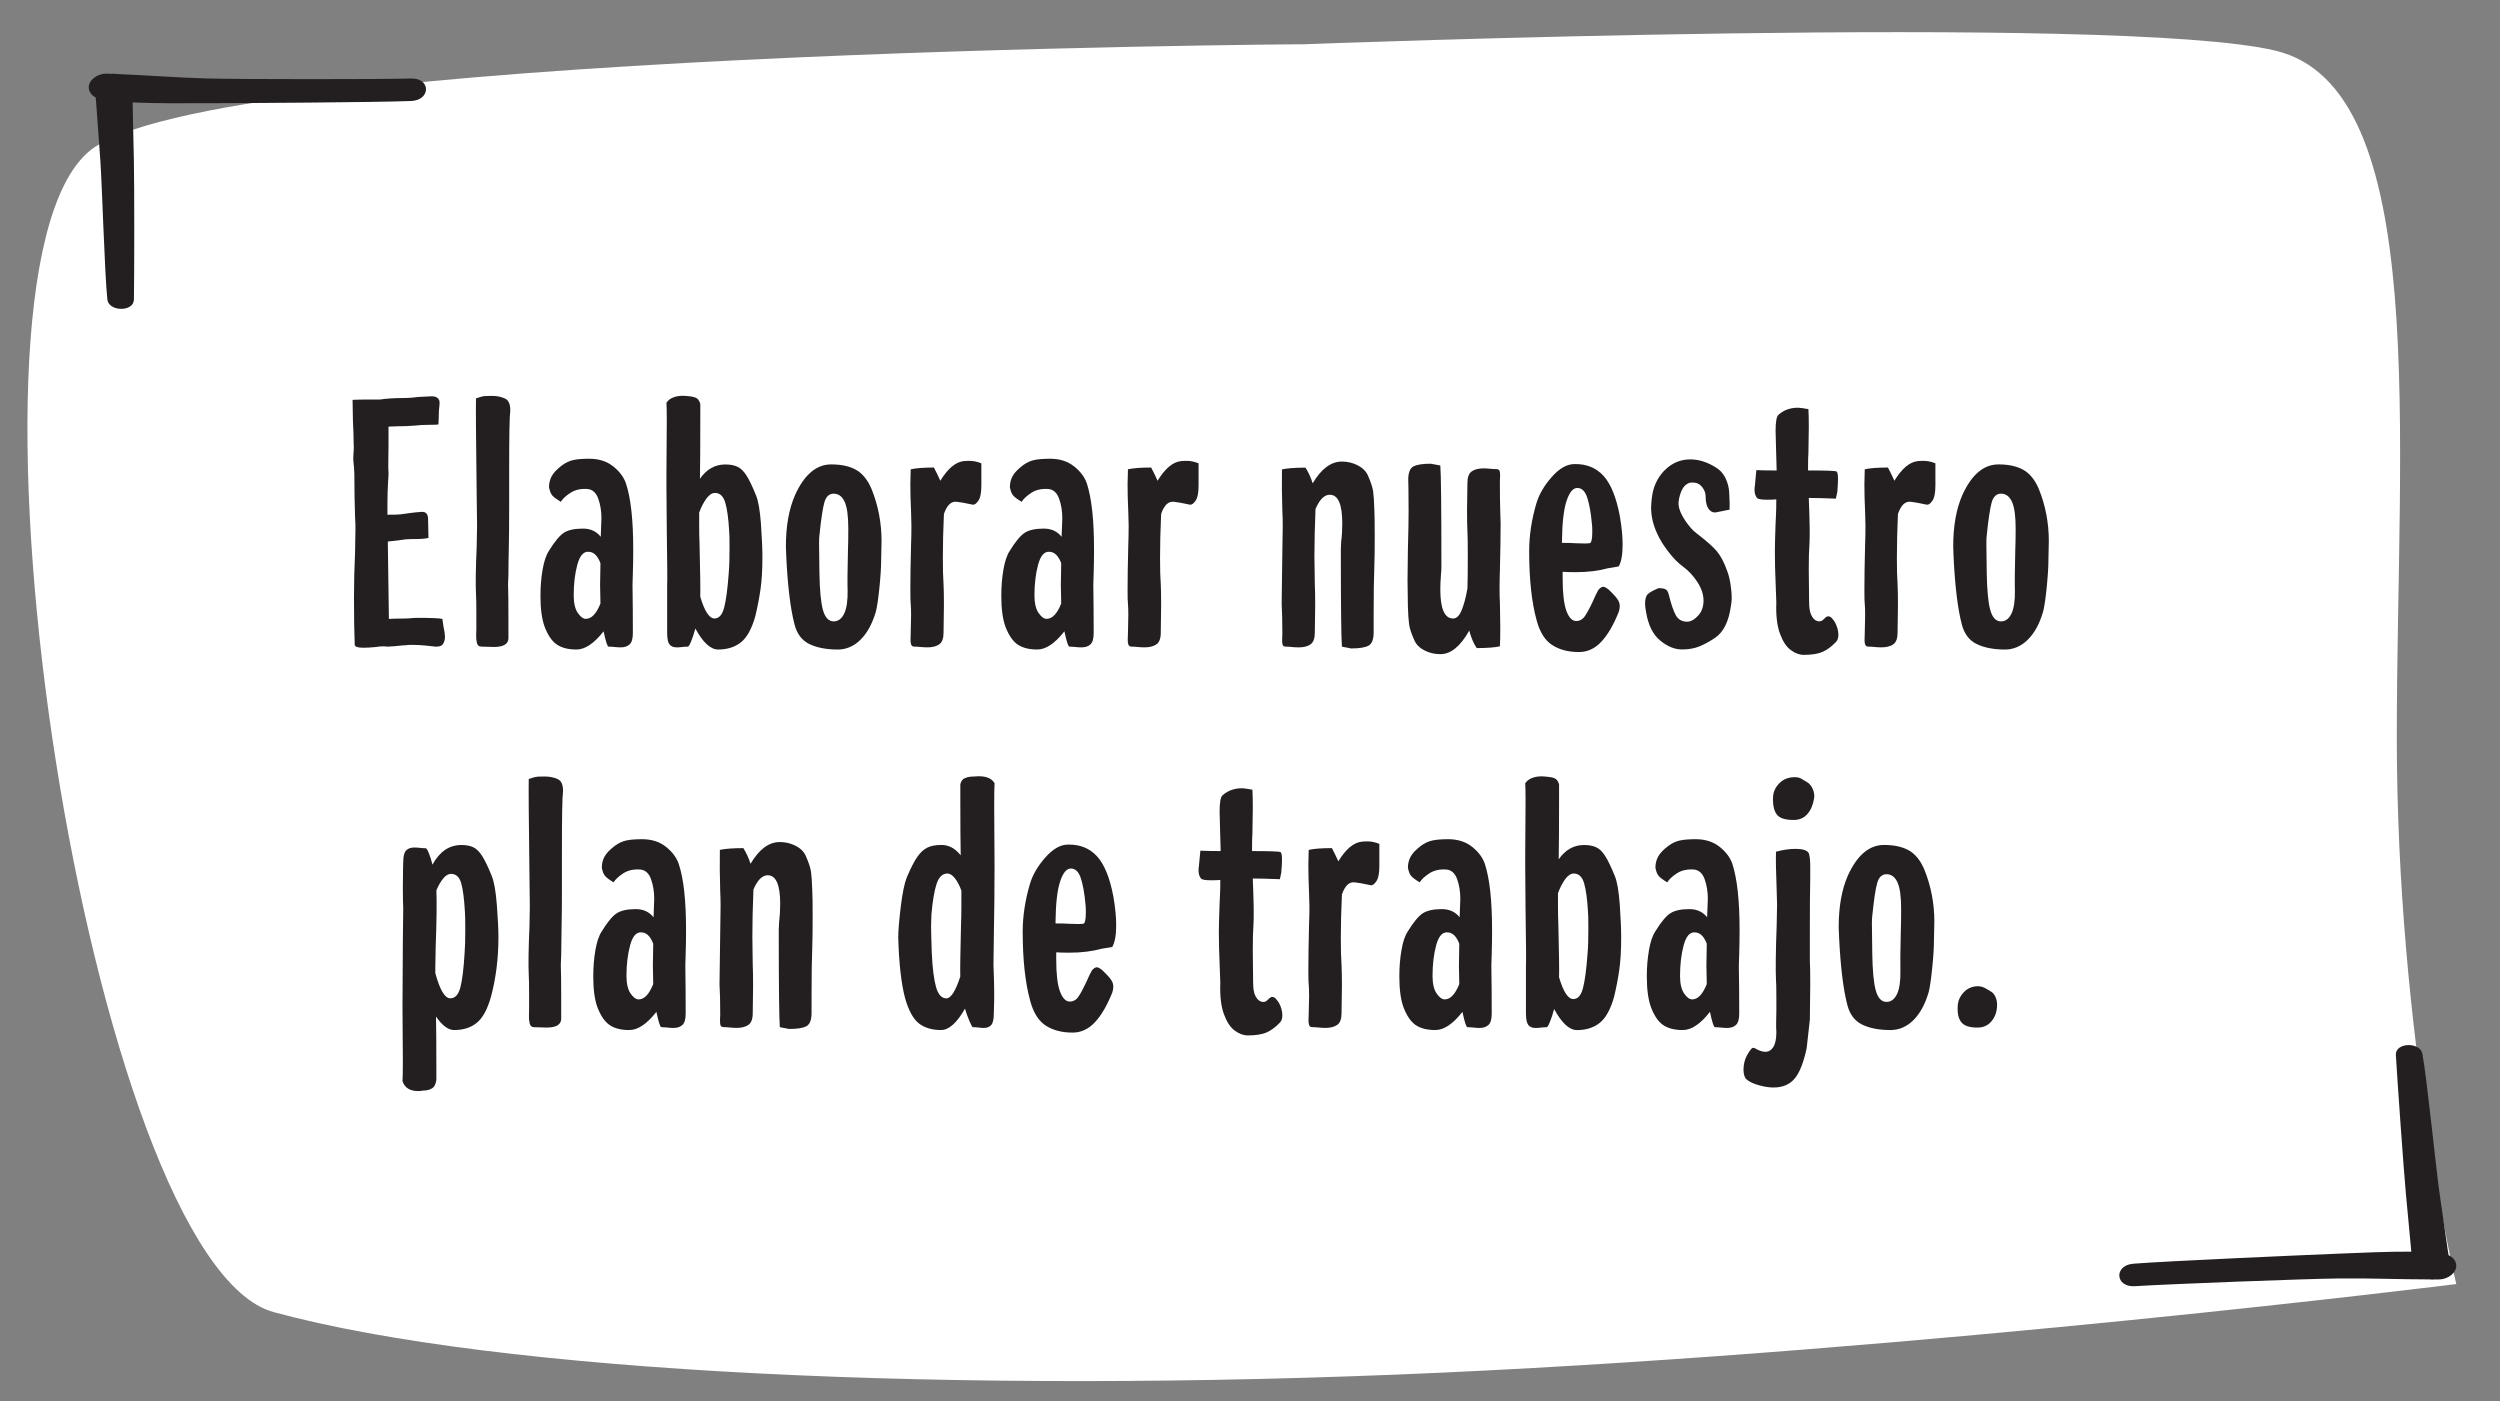 <?xml version="1.0" encoding="utf-8"?>
<!-- Generator: Adobe Illustrator 14.0.0, SVG Export Plug-In . SVG Version: 6.00 Build 43363)  -->
<!DOCTYPE svg PUBLIC "-//W3C//DTD SVG 1.1//EN" "http://www.w3.org/Graphics/SVG/1.1/DTD/svg11.dtd">
<svg version="1.1" id="Layer_1" xmlns="http://www.w3.org/2000/svg" xmlns:xlink="http://www.w3.org/1999/xlink" x="0px" y="0px"
	 width="134.583px" height="75.433px" viewBox="-14.527 -8.475 134.583 75.433"
	 enable-background="new -14.527 -8.475 134.583 75.433" xml:space="preserve">
<rect x="-14.527" y="-8.475" width="134.583" height="75.433" fill="#808080" stroke="none"/>
<path fill="#FFFFFF" d="M55.722-6.094c0,0,43.84-1.671,52.247,0.346c8.409,2.015,6.531,20.808,6.531,36.933
	s3.202,29.464,3.202,29.464s-28.491,3.58-54.653,4.772c-26.167,1.193-50.868,0-62.841-3.26C-9.669,59.473-17.86,6.651-9.75-0.312
	C-3.422-5.748,55.722-6.094,55.722-6.094"/>
<g>
	<path fill="#231F20" d="M9.427,25.799c0,0.167-0.039,0.301-0.115,0.404c-0.051,0.089-0.18,0.134-0.383,0.134
		c-0.09-0.012-0.267-0.031-0.529-0.058c-0.263-0.025-0.502-0.039-0.721-0.039c-0.167,0-0.288,0.007-0.364,0.02
		c-0.078,0-0.263,0.016-0.558,0.049c-0.294,0.031-0.493,0.034-0.595,0.009c-0.166,0-0.32,0.012-0.461,0.039
		c-0.255,0.025-0.474,0.038-0.653,0.038c-0.32,0-0.48-0.058-0.48-0.172c-0.026-0.665-0.039-1.51-0.039-2.534
		c0-0.793,0.02-1.6,0.058-2.42l0.021-1.286c0-0.217-0.007-0.422-0.021-0.614c-0.025-0.769-0.038-1.536-0.038-2.305l-0.02-0.402
		c-0.026-0.205-0.038-0.353-0.038-0.441c0-0.102,0.006-0.235,0.02-0.395c0.013-0.16,0.013-0.296,0-0.414
		c0-0.333-0.014-0.742-0.039-1.229l-0.019-1.133c0.255-0.012,0.563-0.019,0.921-0.019h0.576c0.14-0.026,0.323-0.045,0.547-0.058
		c0.225-0.014,0.425-0.02,0.605-0.02c0.205,0,0.381-0.006,0.528-0.019c0.145-0.013,0.265-0.026,0.354-0.039l0.73-0.037
		c0.204,0,0.339,0.07,0.401,0.21c0.014,0.027,0.021,0.077,0.021,0.154c0,0.077-0.007,0.166-0.021,0.269
		c-0.013,0.103-0.019,0.231-0.019,0.385l-0.02,0.499c-0.077,0.013-0.242,0.019-0.5,0.019c-0.293,0-0.537,0.014-0.729,0.039
		c-0.306,0.026-0.62,0.039-0.94,0.039l-0.519,0.019v1.057c0,0.23-0.003,0.48-0.01,0.749s-0.002,0.499,0.01,0.691
		c0,0.154-0.006,0.281-0.019,0.384c-0.027,0.41-0.039,0.838-0.039,1.286v0.576c0.346,0,0.576-0.006,0.691-0.019l0.576-0.078
		c0.064-0.013,0.138-0.022,0.22-0.027c0.083-0.006,0.195-0.018,0.336-0.029h0.059c0.204,0,0.306,0.135,0.306,0.404l0.02,0.998
		c-0.154,0.039-0.364,0.059-0.634,0.059c-0.255,0-0.46,0.006-0.614,0.019l-0.402,0.058l-0.538,0.058l0.058,4.166
		c0.191-0.012,0.429-0.019,0.711-0.019c0.179,0,0.336-0.006,0.47-0.02c0.134-0.013,0.259-0.019,0.375-0.019
		c0.716,0,1.158,0.019,1.324,0.058l0.058,0.404C9.4,25.499,9.427,25.684,9.427,25.799z"/>
	<path fill="#231F20" d="M11.143,26.125c-0.03-0.14-0.044-0.287-0.036-0.441c0.006-0.154,0.009-0.256,0.009-0.308v-0.864
		c0-0.486-0.006-0.825-0.019-1.018c-0.027-0.511-0.014-1.37,0.038-2.572l0.02-1.095l-0.02-1.574
		c-0.038-3.098-0.051-4.857-0.038-5.28c0.05-0.014,0.121-0.035,0.21-0.069c0.09-0.031,0.184-0.051,0.28-0.058
		s0.213-0.009,0.354-0.009c0.283,0,0.521,0.049,0.721,0.144c0.199,0.096,0.292,0.324,0.279,0.682
		c-0.039,0.243-0.058,1.292-0.058,3.149v2.092c0,0.833-0.007,1.544-0.02,2.131c-0.014,0.589-0.02,1.063-0.02,1.421l-0.02,0.518
		c0.014,0.384,0.02,0.992,0.02,1.824v1.076c0,0.32-0.262,0.48-0.786,0.48l-0.672-0.02C11.257,26.337,11.177,26.267,11.143,26.125z"
		/>
	<path fill="#231F20" d="M19.561,21.095c0,0.474-0.006,0.896-0.019,1.268s-0.019,0.589-0.019,0.652
		c0.012,0.755,0.019,1.619,0.019,2.593c0,0.293-0.058,0.496-0.172,0.604c-0.116,0.109-0.278,0.163-0.48,0.163
		c-0.103,0-0.211-0.006-0.326-0.019c-0.118-0.014-0.227-0.02-0.329-0.02c-0.063,0-0.151-0.275-0.269-0.825
		c-0.51,0.652-0.996,0.979-1.459,0.979c-0.435,0-0.784-0.086-1.046-0.26c-0.263-0.172-0.484-0.489-0.663-0.951
		c-0.154-0.409-0.23-0.966-0.23-1.67c0-0.499,0.036-0.973,0.115-1.421c0.077-0.448,0.19-0.786,0.345-1.018
		c0.308-0.499,0.576-0.821,0.806-0.969c0.232-0.147,0.57-0.22,1.019-0.22c0.409,0,0.729,0.147,0.96,0.441l0.037-0.998
		c0-0.385-0.057-0.736-0.172-1.056c-0.115-0.32-0.308-0.493-0.576-0.519c-0.359-0.025-0.663,0.041-0.911,0.201
		c-0.25,0.16-0.426,0.324-0.529,0.49c-0.23-0.141-0.384-0.256-0.459-0.345c-0.079-0.09-0.135-0.238-0.175-0.442
		c0-0.218,0.049-0.415,0.145-0.595c0.095-0.179,0.277-0.371,0.546-0.576c0.205-0.154,0.416-0.251,0.634-0.296
		c0.217-0.045,0.5-0.066,0.845-0.066c0.511,0,0.941,0.137,1.286,0.412c0.348,0.275,0.576,0.586,0.691,0.932
		C19.435,18.357,19.561,19.534,19.561,21.095z M17.797,24.014l-0.019-0.999l0.019-1.171c-0.154-0.41-0.372-0.615-0.653-0.615
		c-0.269-0.013-0.467,0.225-0.595,0.711c-0.13,0.486-0.192,1.03-0.192,1.631c0,0.423,0.075,0.74,0.221,0.952
		c0.146,0.211,0.292,0.317,0.431,0.317C17.317,24.839,17.579,24.564,17.797,24.014z"/>
	<path fill="#231F20" d="M26.438,19.732c0.05,0.73,0.078,1.319,0.078,1.768c0,0.704-0.035,1.295-0.106,1.775
		s-0.163,0.958-0.279,1.431c-0.191,0.678-0.451,1.145-0.776,1.401c-0.327,0.256-0.734,0.384-1.22,0.384
		c-0.41,0-0.819-0.377-1.229-1.132c-0.076,0.281-0.153,0.516-0.23,0.701c-0.077,0.186-0.135,0.277-0.173,0.277
		c-0.115,0-0.222,0.006-0.318,0.02c-0.095,0.013-0.188,0.019-0.277,0.019c-0.18,0-0.311-0.054-0.394-0.162
		c-0.084-0.107-0.126-0.318-0.126-0.624v-1.458v-1.153c0.014-0.115,0.007-1.087-0.02-2.917l-0.019-2.362v-0.71l0.019-2.804
		c0-0.499-0.006-0.825-0.019-0.979c0.088-0.141,0.23-0.244,0.422-0.307c0.191-0.064,0.409-0.083,0.652-0.058
		c0.205,0.012,0.369,0.042,0.49,0.086c0.121,0.045,0.208,0.158,0.259,0.336v0.826c0,1.395-0.006,2.464-0.019,3.207
		c0.358-0.513,0.813-0.769,1.363-0.769c0.269,0,0.489,0.042,0.663,0.126c0.173,0.083,0.333,0.24,0.48,0.469
		c0.146,0.231,0.317,0.583,0.507,1.056C26.297,18.484,26.385,19.003,26.438,19.732z M24.746,20.999c0-0.474-0.006-0.768-0.02-0.882
		c-0.037-0.679-0.108-1.191-0.21-1.537c-0.104-0.346-0.289-0.519-0.557-0.519c-0.154,0-0.304,0.1-0.453,0.297
		c-0.147,0.198-0.279,0.451-0.394,0.758v0.71c0,0.358,0.006,0.691,0.02,0.999c0.038,1.574,0.05,2.515,0.038,2.823
		c0.231,0.78,0.486,1.171,0.769,1.171c0.242,0,0.415-0.195,0.517-0.586c0.103-0.392,0.188-1.02,0.25-1.893
		C24.735,22.023,24.746,21.575,24.746,20.999z"/>
	<path fill="#231F20" d="M29.038,26.194c-0.402-0.199-0.669-0.555-0.796-1.066c-0.217-0.833-0.365-2.042-0.441-3.629l-0.021-0.558
		c0-1.101,0.166-2.029,0.501-2.784c0.499-1.089,1.145-1.632,1.939-1.632c0.55,0,0.999,0.1,1.344,0.297
		c0.348,0.199,0.621,0.541,0.828,1.027c0.356,0.884,0.538,1.818,0.538,2.804l-0.021,0.998c0,0.385-0.03,0.89-0.094,1.518
		c-0.066,0.627-0.13,1.056-0.192,1.286c-0.192,0.653-0.468,1.156-0.825,1.508c-0.359,0.353-0.77,0.529-1.23,0.529
		C29.95,26.49,29.44,26.39,29.038,26.194z M31.121,21.172c0.013-0.333,0.019-0.729,0.019-1.19c0-0.679-0.066-1.163-0.2-1.45
		c-0.135-0.289-0.331-0.431-0.585-0.431c-0.244,0-0.41,0.154-0.501,0.46c-0.089,0.308-0.179,0.903-0.269,1.787
		c-0.012,0.076-0.019,0.224-0.019,0.441l0.019,1.555c0.013,0.947,0.079,1.624,0.192,2.026c0.114,0.404,0.307,0.606,0.577,0.606
		c0.241,0,0.431-0.141,0.565-0.422s0.195-0.704,0.184-1.268C31.088,22.989,31.094,22.285,31.121,21.172z"/>
	<path fill="#231F20" d="M37.669,16.334c0.205,0,0.416,0.045,0.634,0.134v1.191c0,0.396-0.055,0.671-0.164,0.825
		s-0.208,0.224-0.297,0.211c-0.41-0.09-0.691-0.141-0.845-0.154c-0.306-0.051-0.543,0.166-0.71,0.652
		c-0.039,0.857-0.057,1.645-0.057,2.363c0,0.614,0.012,1.087,0.037,1.42c0.014,0.256,0.02,0.64,0.02,1.152l-0.02,1.459
		c0,0.307-0.077,0.516-0.231,0.624c-0.154,0.109-0.365,0.163-0.634,0.163c-0.127,0-0.251-0.006-0.374-0.019
		c-0.123-0.014-0.233-0.02-0.336-0.02c-0.09,0-0.147-0.042-0.173-0.125c-0.027-0.084-0.035-0.187-0.028-0.308
		c0.006-0.122,0.008-0.209,0.008-0.26l0.021-0.998c0-0.282-0.006-0.487-0.021-0.615c-0.012-0.103-0.019-0.359-0.019-0.768
		c0-0.627,0.013-1.44,0.039-2.438c0.013-0.308,0.019-0.64,0.019-0.999l-0.019-0.73c-0.027-0.563-0.039-1.069-0.039-1.516
		l0.019-0.788c0.27-0.064,0.685-0.096,1.25-0.096c0.139,0.27,0.256,0.506,0.345,0.711c0.399-0.652,0.815-1.005,1.25-1.056
		C37.419,16.341,37.528,16.334,37.669,16.334z"/>
	<path fill="#231F20" d="M44.368,21.095c0,0.474-0.006,0.896-0.019,1.268c-0.012,0.371-0.019,0.589-0.019,0.652
		c0.012,0.755,0.019,1.619,0.019,2.593c0,0.293-0.057,0.496-0.172,0.604c-0.115,0.109-0.276,0.163-0.48,0.163
		c-0.103,0-0.211-0.006-0.326-0.019c-0.118-0.014-0.227-0.02-0.328-0.02c-0.065,0-0.152-0.275-0.27-0.825
		c-0.51,0.652-0.996,0.979-1.458,0.979c-0.435,0-0.784-0.086-1.045-0.26c-0.262-0.172-0.485-0.489-0.664-0.951
		c-0.154-0.409-0.23-0.966-0.23-1.67c0-0.499,0.036-0.973,0.115-1.421c0.076-0.448,0.19-0.786,0.345-1.018
		c0.308-0.499,0.576-0.821,0.808-0.969c0.231-0.147,0.569-0.22,1.019-0.22c0.408,0,0.728,0.147,0.96,0.441l0.037-0.998
		c0-0.385-0.058-0.736-0.173-1.056c-0.115-0.32-0.307-0.493-0.576-0.519c-0.357-0.025-0.663,0.041-0.911,0.201
		c-0.249,0.16-0.426,0.324-0.529,0.49c-0.23-0.141-0.384-0.256-0.458-0.345c-0.079-0.09-0.135-0.238-0.175-0.442
		c0-0.218,0.049-0.415,0.145-0.595c0.095-0.179,0.277-0.371,0.546-0.576c0.205-0.154,0.416-0.251,0.634-0.296
		c0.217-0.045,0.501-0.066,0.845-0.066c0.511,0,0.941,0.137,1.287,0.412c0.347,0.275,0.576,0.586,0.691,0.932
		C44.241,18.357,44.368,19.534,44.368,21.095z M42.601,24.014l-0.019-0.999l0.019-1.171c-0.153-0.41-0.371-0.615-0.652-0.615
		c-0.269-0.013-0.467,0.225-0.595,0.711c-0.13,0.486-0.193,1.03-0.193,1.631c0,0.423,0.075,0.74,0.221,0.952
		c0.146,0.211,0.292,0.317,0.432,0.317C42.121,24.839,42.385,24.564,42.601,24.014z"/>
	<path fill="#231F20" d="M49.362,16.334c0.205,0,0.416,0.045,0.634,0.134v1.191c0,0.396-0.055,0.671-0.164,0.825
		c-0.108,0.154-0.208,0.224-0.297,0.211c-0.409-0.09-0.691-0.141-0.845-0.154c-0.305-0.051-0.544,0.166-0.71,0.652
		c-0.039,0.857-0.058,1.645-0.058,2.363c0,0.614,0.012,1.087,0.039,1.42c0.013,0.256,0.019,0.64,0.019,1.152l-0.019,1.459
		c0,0.307-0.079,0.516-0.232,0.624c-0.154,0.109-0.364,0.163-0.634,0.163c-0.127,0-0.251-0.006-0.374-0.019
		c-0.123-0.014-0.234-0.02-0.336-0.02c-0.09,0-0.147-0.042-0.172-0.125c-0.028-0.084-0.035-0.187-0.029-0.308
		c0.007-0.122,0.01-0.209,0.01-0.26l0.02-0.998c0-0.282-0.006-0.487-0.02-0.615c-0.014-0.103-0.02-0.359-0.02-0.768
		c0-0.627,0.013-1.44,0.039-2.438c0.012-0.308,0.019-0.64,0.019-0.999l-0.019-0.73c-0.028-0.563-0.039-1.069-0.039-1.516l0.02-0.788
		c0.27-0.064,0.684-0.096,1.249-0.096c0.14,0.27,0.256,0.506,0.345,0.711c0.399-0.652,0.815-1.005,1.25-1.056
		C49.11,16.341,49.219,16.334,49.362,16.334z"/>
	<path fill="#231F20" d="M59.479,20.385c0,0.743-0.006,1.266-0.02,1.574c-0.026,0.666-0.038,1.569-0.038,2.708v0.902
		c0,0.372-0.09,0.607-0.269,0.71c-0.181,0.103-0.493,0.154-0.941,0.154l-0.498-0.096c-0.039-0.447-0.058-2.195-0.058-5.241
		l0.019-0.422c0.039-0.294,0.058-0.622,0.058-0.979c0-1.025-0.224-1.536-0.672-1.536c-0.293,0-0.551,0.256-0.769,0.768
		c-0.037,0.922-0.058,1.766-0.058,2.535l0.021,1.516c0.013,0.256,0.02,0.64,0.02,1.152l-0.02,1.459c0,0.307-0.078,0.516-0.231,0.624
		c-0.153,0.109-0.365,0.163-0.634,0.163c-0.127,0-0.249-0.006-0.363-0.019c-0.116-0.014-0.226-0.02-0.328-0.02
		s-0.162-0.038-0.181-0.115c-0.021-0.076-0.028-0.176-0.021-0.297c0.006-0.122,0.01-0.214,0.01-0.279
		c0-0.678-0.013-1.216-0.037-1.613c0-0.127,0.013-1.068,0.037-2.822l0.021-1.382c0-0.308-0.007-0.569-0.021-0.788
		c-0.026-0.819-0.031-1.567-0.02-2.246c0.282-0.064,0.705-0.095,1.268-0.095c0.166,0.269,0.293,0.55,0.384,0.844
		c0.461-0.78,0.987-1.171,1.574-1.171c0.307,0,0.592,0.069,0.854,0.203c0.261,0.135,0.444,0.317,0.547,0.546
		c0.154,0.346,0.245,0.627,0.279,0.845c0.031,0.218,0.054,0.551,0.067,0.999C59.473,19.194,59.479,19.668,59.479,20.385z"/>
	<path fill="#231F20" d="M66.256,19.713c0,0.615-0.012,1.446-0.038,2.496c-0.013,0.333-0.019,0.691-0.019,1.075
		c0,0.269,0.006,0.492,0.019,0.672l0.02,1.382c0,0.421-0.007,0.749-0.02,0.979c-0.269,0.063-0.686,0.096-1.248,0.096
		c-0.166-0.244-0.301-0.558-0.403-0.941c-0.474,0.845-0.99,1.268-1.555,1.268c-0.308,0-0.593-0.066-0.854-0.201
		c-0.263-0.134-0.444-0.317-0.547-0.547c-0.154-0.347-0.247-0.628-0.28-0.845c-0.03-0.217-0.054-0.55-0.067-0.999l-0.019-1.42
		l0.019-1.575c0.027-0.948,0.038-1.651,0.038-2.113c0-0.575-0.002-0.985-0.008-1.229c-0.008-0.241-0.011-0.396-0.011-0.46
		c0-0.371,0.088-0.609,0.269-0.711c0.18-0.101,0.493-0.152,0.94-0.152l0.518,0.095c0.039,0.449,0.058,2.26,0.058,5.434
		c0,0.154-0.007,0.282-0.019,0.384c-0.028,0.333-0.039,0.621-0.039,0.865c0,1.036,0.231,1.555,0.691,1.555
		c0.179,0,0.33-0.144,0.451-0.431c0.122-0.289,0.229-0.683,0.317-1.18c0.014-0.41,0.02-0.967,0.02-1.671
		c0-0.78-0.006-1.248-0.02-1.401c-0.014-0.256-0.02-0.64-0.02-1.153l0.02-1.458c0-0.308,0.077-0.517,0.231-0.625
		c0.152-0.109,0.363-0.163,0.632-0.163c0.129,0,0.249,0.006,0.365,0.02c0.115,0.012,0.226,0.019,0.326,0.019
		c0.103,0,0.163,0.039,0.184,0.115c0.02,0.077,0.025,0.176,0.02,0.297c-0.007,0.121-0.011,0.214-0.011,0.277
		c0,0.679,0.007,1.216,0.021,1.613L66.256,19.713z"/>
	<path fill="#231F20" d="M72.314,23.506c0.107,0.108,0.195,0.213,0.259,0.317c0.064,0.104,0.097,0.217,0.097,0.346
		c0,0.089-0.021,0.191-0.058,0.306c-0.282,0.705-0.597,1.24-0.941,1.603c-0.345,0.365-0.742,0.549-1.189,0.549
		c-0.589,0-1.075-0.129-1.461-0.385c-0.385-0.255-0.659-0.698-0.826-1.324c-0.269-0.974-0.402-2.215-0.402-3.725
		c0-0.833,0.129-1.684,0.384-2.554c0.141-0.486,0.416-0.963,0.826-1.43s0.82-0.701,1.229-0.701c0.64-0.013,1.158,0.196,1.555,0.625
		c0.397,0.429,0.691,1.147,0.884,2.16c0.103,0.588,0.153,1.107,0.153,1.555c0,0.538-0.071,0.929-0.211,1.171l-0.576,0.096
		c-0.512,0.141-1.089,0.211-1.729,0.211c-0.307,0-0.544-0.006-0.712-0.019v0.384c0,0.781,0.069,1.354,0.201,1.719
		c0.136,0.365,0.312,0.546,0.529,0.546c0.191,0,0.349-0.089,0.47-0.269c0.121-0.179,0.267-0.447,0.433-0.806
		c0.115-0.269,0.211-0.467,0.287-0.595c0.091-0.115,0.181-0.173,0.27-0.173c0.064,0,0.159,0.051,0.29,0.154
		C72.125,23.317,72.204,23.397,72.314,23.506z M69.808,18.484c-0.154,0.461-0.237,1.178-0.249,2.15v0.115
		c0.32,0,0.563,0.007,0.729,0.02c0.116,0,0.241,0.002,0.375,0.01c0.134,0.006,0.259,0.002,0.374-0.01
		c0.103,0,0.154-0.205,0.154-0.615c0-0.205-0.007-0.345-0.02-0.422c-0.051-0.587-0.135-1.058-0.25-1.411
		c-0.114-0.353-0.293-0.527-0.537-0.527C70.156,17.793,69.961,18.023,69.808,18.484z"/>
	<path fill="#231F20" d="M74.849,26.01c-0.39-0.32-0.643-0.825-0.759-1.516c-0.037-0.193-0.058-0.346-0.058-0.461
		c0-0.256,0.052-0.433,0.152-0.529c0.103-0.096,0.296-0.203,0.577-0.317c0.18,0,0.307,0.024,0.383,0.066
		c0.079,0.045,0.136,0.151,0.174,0.317c0.116,0.474,0.238,0.83,0.365,1.066c0.128,0.237,0.333,0.356,0.614,0.356
		c0.19,0,0.386-0.106,0.585-0.317c0.198-0.211,0.297-0.482,0.297-0.816c0-0.32-0.104-0.646-0.316-0.98
		c-0.211-0.333-0.47-0.614-0.777-0.844c-0.269-0.192-0.537-0.464-0.806-0.817c-0.269-0.351-0.468-0.674-0.596-0.969
		c-0.219-0.474-0.327-0.941-0.327-1.401c0-0.103,0.013-0.269,0.037-0.5c0.065-0.601,0.293-1.1,0.682-1.498
		c0.393-0.396,0.855-0.595,1.393-0.595c0.461,0,0.923,0.147,1.383,0.442c0.217,0.127,0.387,0.315,0.509,0.565
		c0.121,0.25,0.188,0.509,0.201,0.777c0.026,0.435,0.031,0.743,0.02,0.921l-0.77,0.154c-0.167,0-0.293-0.078-0.384-0.23
		c-0.089-0.154-0.134-0.359-0.134-0.615c0-0.192-0.063-0.369-0.191-0.528c-0.129-0.16-0.294-0.24-0.499-0.24
		c-0.09,0-0.153,0.006-0.192,0.019c-0.205,0.077-0.354,0.247-0.451,0.508c-0.098,0.262-0.138,0.49-0.126,0.681
		c0.027,0.244,0.144,0.522,0.354,0.835c0.212,0.315,0.414,0.542,0.605,0.683c0.537,0.409,0.908,0.74,1.113,0.987
		c0.205,0.249,0.384,0.593,0.538,1.028c0.078,0.192,0.137,0.43,0.184,0.711c0.045,0.281,0.067,0.544,0.067,0.788
		c0,0.127-0.014,0.255-0.039,0.384c-0.114,0.845-0.396,1.42-0.845,1.728c-0.281,0.192-0.56,0.346-0.834,0.461
		c-0.274,0.115-0.592,0.173-0.95,0.173C75.633,26.49,75.239,26.33,74.849,26.01z"/>
	<path fill="#231F20" d="M84.439,25.703c0,0.167-0.045,0.295-0.135,0.385c-0.229,0.242-0.468,0.417-0.71,0.526
		c-0.244,0.109-0.582,0.165-1.018,0.165c-0.232,0-0.465-0.087-0.701-0.26c-0.237-0.174-0.432-0.471-0.585-0.894
		c-0.153-0.422-0.219-0.979-0.192-1.67l-0.058-1.614c0-0.037-0.004-0.142-0.01-0.317c-0.007-0.172-0.009-0.451-0.009-0.833
		c0-0.308,0.013-0.794,0.036-1.46c0-0.089,0.006-0.236,0.021-0.441c0.012-0.205,0.019-0.499,0.019-0.883
		c-0.115,0.013-0.281,0.019-0.499,0.019c-0.308,0-0.487-0.033-0.537-0.096c-0.09-0.103-0.136-0.25-0.136-0.441
		c0-0.09,0.007-0.16,0.02-0.211l0.078-0.845c0.27,0.012,0.634,0.019,1.093,0.019l-0.036-1.305l-0.021-0.827
		c0-0.486,0.052-0.772,0.154-0.863c0.281-0.256,0.634-0.384,1.056-0.384c0.09,0,0.275,0.026,0.557,0.076
		c0.015,0.231,0.021,0.558,0.021,0.98l-0.021,1.382c-0.013,0.179-0.019,0.402-0.019,0.671v0.269c0.986,0,1.497,0.02,1.536,0.058
		c0.051,0.039,0.076,0.174,0.076,0.404c0,0.154-0.013,0.384-0.036,0.691l-0.079,0.365c-0.64-0.026-1.126-0.039-1.459-0.039
		c0.052,1.229,0.064,2.049,0.039,2.458c-0.027,0.333-0.039,0.793-0.039,1.382l0.019,1.766c0,0.32,0.042,0.562,0.127,0.721
		c0.081,0.16,0.183,0.26,0.296,0.296c0.039,0.014,0.084,0.02,0.135,0.02c0.076,0,0.149-0.035,0.221-0.106
		c0.069-0.071,0.125-0.119,0.163-0.144c0.025-0.012,0.058-0.019,0.097-0.019c0.063,0,0.124,0.031,0.183,0.095
		c0.058,0.065,0.111,0.135,0.162,0.211C84.372,25.243,84.439,25.473,84.439,25.703z"/>
	<path fill="#231F20" d="M89.028,16.334c0.205,0,0.416,0.045,0.634,0.134v1.191c0,0.396-0.055,0.671-0.164,0.825
		c-0.108,0.154-0.207,0.224-0.297,0.211c-0.41-0.09-0.691-0.141-0.845-0.154c-0.307-0.051-0.544,0.166-0.711,0.652
		c-0.038,0.857-0.057,1.645-0.057,2.363c0,0.614,0.012,1.087,0.037,1.42c0.014,0.256,0.02,0.64,0.02,1.152l-0.02,1.459
		c0,0.307-0.077,0.516-0.231,0.624c-0.153,0.109-0.365,0.163-0.634,0.163c-0.127,0-0.251-0.006-0.373-0.019
		c-0.123-0.014-0.234-0.02-0.337-0.02c-0.09,0-0.147-0.042-0.172-0.125c-0.028-0.084-0.035-0.187-0.029-0.308
		c0.007-0.122,0.009-0.209,0.009-0.26l0.021-0.998c0-0.282-0.007-0.487-0.021-0.615c-0.013-0.103-0.019-0.359-0.019-0.768
		c0-0.627,0.013-1.44,0.039-2.438c0.012-0.308,0.019-0.64,0.019-0.999l-0.019-0.73c-0.028-0.563-0.039-1.069-0.039-1.516
		l0.019-0.788c0.271-0.064,0.686-0.096,1.25-0.096c0.139,0.27,0.256,0.506,0.345,0.711c0.399-0.652,0.814-1.005,1.25-1.056
		C88.778,16.341,88.887,16.334,89.028,16.334z"/>
	<path fill="#231F20" d="M91.878,26.194c-0.401-0.199-0.668-0.555-0.797-1.066c-0.218-0.833-0.365-2.042-0.441-3.629l-0.02-0.558
		c0-1.101,0.166-2.029,0.5-2.784c0.499-1.089,1.145-1.632,1.938-1.632c0.552,0,0.999,0.1,1.345,0.297
		c0.347,0.199,0.62,0.541,0.827,1.027c0.357,0.884,0.537,1.818,0.537,2.804l-0.021,0.998c0,0.385-0.031,0.89-0.095,1.518
		c-0.064,0.627-0.129,1.056-0.192,1.286c-0.191,0.653-0.466,1.156-0.825,1.508c-0.358,0.353-0.77,0.529-1.229,0.529
		C92.789,26.49,92.281,26.39,91.878,26.194z M93.961,21.172c0.013-0.333,0.021-0.729,0.021-1.19c0-0.679-0.067-1.163-0.201-1.45
		c-0.136-0.289-0.33-0.431-0.585-0.431c-0.244,0-0.41,0.154-0.502,0.46c-0.088,0.308-0.179,0.903-0.269,1.787
		c-0.013,0.076-0.019,0.224-0.019,0.441l0.019,1.555c0.014,0.947,0.079,1.624,0.192,2.026c0.114,0.404,0.307,0.606,0.576,0.606
		c0.241,0,0.432-0.141,0.565-0.422s0.195-0.704,0.184-1.268C93.929,22.989,93.935,22.285,93.961,21.172z"/>
</g>
<g>
	<path fill="#231F20" d="M12.22,40.237c0.057,0.742,0.085,1.324,0.085,1.747c0,1.14-0.134,2.208-0.403,3.208
		c-0.191,0.676-0.449,1.145-0.769,1.399c-0.32,0.258-0.723,0.385-1.209,0.385c-0.32,0-0.647-0.241-0.98-0.729
		c0.013,0.641,0.02,1.541,0.02,2.706v0.712c-0.037,0.229-0.112,0.377-0.221,0.442c-0.108,0.063-0.219,0.103-0.326,0.115
		c-0.11,0.012-0.183,0.019-0.221,0.019c-0.051,0.014-0.123,0.02-0.211,0.02c-0.449,0-0.729-0.18-0.845-0.537
		c0.014-0.18,0.02-0.53,0.02-1.055l-0.02-2.958l0.02-3.571l0.02-1.709c-0.013-0.255-0.02-0.634-0.02-1.134
		c0-0.46,0.003-0.793,0.01-0.997s0.01-0.327,0.01-0.364c0-0.307,0.051-0.516,0.154-0.625c0.102-0.108,0.249-0.162,0.441-0.162
		c0.09,0,0.189,0.006,0.298,0.019c0.108,0.014,0.213,0.021,0.317,0.021c0.036,0,0.092,0.082,0.163,0.248
		c0.07,0.168,0.136,0.378,0.201,0.634c0.385-0.703,0.902-1.056,1.556-1.056c0.269,0,0.486,0.042,0.652,0.126
		c0.167,0.083,0.323,0.24,0.47,0.47s0.317,0.583,0.507,1.056C12.069,38.97,12.163,39.496,12.22,40.237z M10.52,41.6
		c0-0.537-0.006-0.87-0.02-0.997c-0.038-0.69-0.105-1.203-0.2-1.535c-0.096-0.333-0.28-0.5-0.548-0.5c-0.14,0-0.279,0.08-0.412,0.24
		c-0.135,0.159-0.26,0.375-0.375,0.644c0.026,0.667,0.013,1.67-0.037,3.014l-0.021,1.113v0.326c0.244,0.91,0.513,1.363,0.808,1.363
		c0.255,0,0.435-0.191,0.538-0.576c0.103-0.384,0.18-1.004,0.231-1.863C10.507,42.548,10.52,42.139,10.52,41.6z"/>
	<path fill="#231F20" d="M13.985,46.612c-0.031-0.139-0.045-0.288-0.037-0.441c0.006-0.154,0.008-0.257,0.008-0.308v-0.864
		c0-0.485-0.006-0.824-0.019-1.017c-0.027-0.513-0.013-1.37,0.039-2.573l0.019-1.095l-0.019-1.574
		c-0.039-3.097-0.051-4.857-0.039-5.279c0.051-0.013,0.121-0.035,0.211-0.067c0.088-0.031,0.182-0.051,0.279-0.06
		c0.096-0.005,0.213-0.008,0.355-0.008c0.281,0,0.52,0.048,0.72,0.144c0.199,0.096,0.292,0.323,0.279,0.683
		c-0.038,0.241-0.058,1.292-0.058,3.147v2.092c0,0.833-0.007,1.544-0.02,2.133c-0.012,0.589-0.019,1.063-0.019,1.42l-0.021,0.518
		c0.014,0.385,0.021,0.991,0.021,1.825v1.075c0,0.319-0.263,0.479-0.788,0.479l-0.672-0.02
		C14.098,46.823,14.016,46.753,13.985,46.612z"/>
	<path fill="#231F20" d="M22.405,41.582c0,0.473-0.007,0.895-0.02,1.268c-0.013,0.37-0.019,0.587-0.019,0.652
		c0.013,0.755,0.019,1.619,0.019,2.593c0,0.292-0.058,0.495-0.173,0.604c-0.115,0.108-0.276,0.164-0.48,0.164
		c-0.103,0-0.211-0.008-0.326-0.021c-0.116-0.014-0.225-0.02-0.328-0.02c-0.065,0-0.152-0.275-0.269-0.826
		c-0.511,0.653-0.998,0.979-1.46,0.979c-0.435,0-0.783-0.085-1.045-0.26c-0.263-0.173-0.484-0.489-0.664-0.949
		c-0.154-0.409-0.23-0.967-0.23-1.671c0-0.5,0.038-0.973,0.115-1.42c0.078-0.449,0.191-0.786,0.346-1.018
		c0.306-0.5,0.575-0.822,0.806-0.97c0.231-0.146,0.569-0.222,1.019-0.222c0.407,0,0.727,0.146,0.96,0.441l0.036-0.996
		c0-0.385-0.058-0.737-0.172-1.058c-0.115-0.318-0.308-0.492-0.577-0.518c-0.357-0.025-0.662,0.041-0.911,0.201
		c-0.249,0.161-0.426,0.324-0.529,0.49c-0.23-0.14-0.384-0.257-0.458-0.347c-0.079-0.089-0.135-0.237-0.174-0.442
		c0-0.218,0.047-0.415,0.144-0.595c0.095-0.179,0.278-0.371,0.548-0.576c0.204-0.152,0.415-0.251,0.632-0.297
		c0.217-0.045,0.501-0.067,0.845-0.067c0.511,0,0.941,0.137,1.286,0.411c0.347,0.278,0.576,0.587,0.691,0.935
		C22.278,38.843,22.405,40.019,22.405,41.582z M20.638,44.499l-0.019-0.997l0.019-1.171c-0.153-0.41-0.372-0.614-0.653-0.614
		c-0.269-0.014-0.467,0.224-0.595,0.711c-0.129,0.486-0.192,1.03-0.192,1.632c0,0.421,0.075,0.737,0.222,0.95
		c0.145,0.21,0.292,0.316,0.431,0.316C20.158,45.326,20.42,45.051,20.638,44.499z"/>
	<path fill="#231F20" d="M29.22,40.872c0,0.742-0.006,1.267-0.019,1.572c-0.027,0.668-0.039,1.57-0.039,2.706v0.902
		c0,0.373-0.089,0.609-0.269,0.712c-0.18,0.103-0.492,0.153-0.94,0.153l-0.5-0.096c-0.037-0.449-0.057-2.195-0.057-5.241l0.02-0.423
		c0.037-0.294,0.057-0.621,0.057-0.98c0-1.022-0.225-1.534-0.671-1.534c-0.294,0-0.551,0.255-0.769,0.768
		c-0.038,0.923-0.058,1.766-0.058,2.534l0.02,1.517c0.013,0.256,0.019,0.64,0.019,1.151l-0.019,1.46
		c0,0.308-0.079,0.515-0.231,0.624c-0.154,0.108-0.365,0.163-0.634,0.163c-0.129,0-0.249-0.007-0.364-0.02
		c-0.116-0.014-0.225-0.021-0.328-0.021s-0.163-0.037-0.183-0.114c-0.02-0.076-0.026-0.177-0.02-0.297
		c0.006-0.121,0.01-0.214,0.01-0.279c0-0.677-0.013-1.214-0.039-1.613c0-0.127,0.014-1.068,0.039-2.822l0.019-1.383
		c0-0.306-0.006-0.568-0.019-0.786c-0.026-0.819-0.031-1.568-0.02-2.247c0.283-0.063,0.705-0.095,1.266-0.095
		c0.167,0.27,0.295,0.55,0.385,0.844c0.46-0.779,0.986-1.172,1.574-1.172c0.308,0,0.591,0.069,0.854,0.201
		c0.263,0.136,0.446,0.317,0.548,0.549c0.153,0.346,0.246,0.627,0.28,0.844c0.03,0.218,0.054,0.552,0.067,0.999
		C29.215,39.68,29.22,40.154,29.22,40.872z"/>
	<path fill="#231F20" d="M38.994,34.92l0.019,3.264c0,1.15-0.013,2.406-0.038,3.764l-0.02,1.516c0.026,0.668,0.039,1.151,0.039,1.46
		c0,0.386-0.003,0.663-0.011,0.834c-0.006,0.175-0.009,0.28-0.009,0.317c0,0.308-0.045,0.516-0.134,0.624
		c-0.09,0.108-0.224,0.164-0.402,0.164c-0.089,0-0.183-0.008-0.279-0.021c-0.096-0.014-0.201-0.02-0.316-0.02
		c-0.026,0-0.083-0.103-0.173-0.307c-0.089-0.204-0.173-0.437-0.249-0.691c-0.436,0.768-0.865,1.151-1.288,1.151
		c-0.486,0-0.882-0.118-1.19-0.354c-0.307-0.239-0.557-0.695-0.749-1.373c-0.205-0.781-0.328-1.869-0.365-3.265
		c0-0.346,0.045-0.89,0.134-1.633c0.089-0.741,0.198-1.272,0.326-1.592c0.205-0.486,0.392-0.852,0.558-1.094
		c0.167-0.243,0.348-0.413,0.547-0.509c0.2-0.097,0.453-0.144,0.759-0.144c0.397,0,0.743,0.186,1.038,0.559
		c-0.012-0.692-0.02-1.69-0.02-2.995v-0.828c0.039-0.166,0.116-0.274,0.231-0.326c0.115-0.051,0.228-0.08,0.336-0.087
		c0.109-0.005,0.176-0.009,0.202-0.009c0.55-0.052,0.909,0.072,1.075,0.365C39,33.894,38.994,34.305,38.994,34.92z M37.169,44.096
		c-0.013-0.308,0-1.241,0.039-2.801c0.013-0.295,0.019-0.621,0.019-0.981v-0.845c-0.101-0.281-0.221-0.505-0.354-0.672
		c-0.135-0.165-0.266-0.248-0.395-0.248c-0.269,0-0.462,0.188-0.586,0.558c-0.121,0.372-0.213,0.914-0.277,1.631l-0.02,0.634
		c0,0.229,0.013,0.718,0.039,1.46c0.038,0.82,0.115,1.429,0.23,1.834c0.117,0.402,0.301,0.604,0.558,0.604
		C36.664,45.268,36.914,44.877,37.169,44.096z"/>
	<path fill="#231F20" d="M45.052,43.992c0.107,0.107,0.195,0.214,0.259,0.316c0.063,0.103,0.096,0.217,0.096,0.347
		c0,0.088-0.021,0.19-0.058,0.306c-0.284,0.705-0.596,1.24-0.941,1.604c-0.344,0.364-0.743,0.548-1.19,0.548
		c-0.588,0-1.075-0.13-1.461-0.385c-0.384-0.255-0.659-0.699-0.825-1.325c-0.269-0.974-0.404-2.214-0.404-3.726
		c0-0.831,0.13-1.682,0.385-2.552c0.14-0.487,0.415-0.964,0.826-1.431c0.41-0.467,0.819-0.702,1.229-0.702
		c0.64-0.013,1.159,0.196,1.555,0.625c0.397,0.429,0.691,1.147,0.884,2.16c0.103,0.589,0.154,1.107,0.154,1.555
		c0,0.539-0.073,0.929-0.211,1.172L44.773,42.6c-0.512,0.14-1.089,0.211-1.729,0.211c-0.307,0-0.545-0.006-0.711-0.019v0.383
		c0,0.782,0.067,1.354,0.201,1.72c0.135,0.364,0.312,0.547,0.529,0.547c0.19,0,0.348-0.088,0.47-0.27
		c0.121-0.179,0.266-0.447,0.432-0.806c0.115-0.269,0.211-0.467,0.288-0.596c0.09-0.116,0.18-0.173,0.269-0.173
		c0.063,0,0.16,0.052,0.29,0.154C44.862,43.802,44.942,43.882,45.052,43.992z M42.545,38.97c-0.154,0.461-0.237,1.178-0.249,2.15
		v0.116c0.32,0,0.563,0.006,0.729,0.019c0.115,0,0.241,0.004,0.375,0.01c0.134,0.008,0.259,0.004,0.374-0.01
		c0.103,0,0.154-0.204,0.154-0.614c0-0.202-0.006-0.346-0.019-0.421c-0.051-0.589-0.135-1.059-0.25-1.412
		c-0.115-0.354-0.293-0.528-0.538-0.528C42.891,38.279,42.699,38.51,42.545,38.97z"/>
	<path fill="#231F20" d="M54.506,46.189c0,0.169-0.043,0.295-0.134,0.387c-0.229,0.241-0.467,0.417-0.71,0.527
		c-0.243,0.107-0.582,0.162-1.017,0.162c-0.232,0-0.465-0.086-0.703-0.259c-0.236-0.174-0.431-0.471-0.585-0.894
		c-0.152-0.421-0.219-0.978-0.191-1.67l-0.058-1.614c0-0.036-0.004-0.143-0.01-0.315c-0.007-0.174-0.01-0.452-0.01-0.836
		c0-0.306,0.014-0.792,0.038-1.458c0-0.089,0.006-0.237,0.02-0.442c0.014-0.205,0.02-0.5,0.02-0.882
		c-0.115,0.013-0.281,0.018-0.5,0.018c-0.307,0-0.488-0.031-0.538-0.095c-0.089-0.103-0.134-0.249-0.134-0.442
		c0-0.089,0.006-0.16,0.019-0.21l0.079-0.846c0.269,0.013,0.634,0.021,1.093,0.021l-0.036-1.308l-0.021-0.825
		c0-0.487,0.051-0.773,0.154-0.865c0.281-0.255,0.634-0.384,1.056-0.384c0.089,0,0.275,0.026,0.556,0.078
		c0.015,0.231,0.021,0.556,0.021,0.979l-0.021,1.383c-0.012,0.18-0.019,0.402-0.019,0.671v0.271c0.985,0,1.497,0.019,1.536,0.057
		c0.052,0.038,0.076,0.174,0.076,0.403c0,0.152-0.013,0.384-0.037,0.69l-0.078,0.364c-0.64-0.026-1.126-0.037-1.458-0.037
		c0.051,1.229,0.064,2.048,0.038,2.457c-0.026,0.334-0.038,0.794-0.038,1.383l0.019,1.766c0,0.32,0.041,0.562,0.125,0.722
		c0.083,0.16,0.184,0.259,0.298,0.296c0.038,0.016,0.082,0.021,0.133,0.021c0.078,0,0.15-0.035,0.222-0.105
		c0.07-0.069,0.125-0.117,0.164-0.144c0.024-0.014,0.058-0.019,0.095-0.019c0.065,0,0.125,0.03,0.184,0.095
		c0.058,0.065,0.111,0.134,0.163,0.211C54.442,45.729,54.506,45.959,54.506,46.189z"/>
	<path fill="#231F20" d="M59.094,36.819c0.205,0,0.416,0.045,0.634,0.134v1.191c0,0.397-0.055,0.671-0.164,0.826
		c-0.108,0.155-0.207,0.224-0.296,0.211c-0.41-0.09-0.691-0.141-0.845-0.153c-0.307-0.052-0.544,0.166-0.71,0.652
		c-0.039,0.858-0.06,1.646-0.06,2.362c0,0.614,0.015,1.089,0.039,1.42c0.013,0.257,0.021,0.641,0.021,1.151l-0.021,1.46
		c0,0.308-0.077,0.516-0.231,0.624c-0.153,0.108-0.364,0.164-0.634,0.164c-0.127,0-0.252-0.008-0.373-0.021
		c-0.123-0.014-0.234-0.02-0.337-0.02c-0.09,0-0.147-0.04-0.174-0.125c-0.025-0.084-0.033-0.186-0.027-0.307
		c0.007-0.122,0.009-0.209,0.009-0.26l0.021-0.996c0-0.284-0.007-0.488-0.021-0.615c-0.013-0.103-0.019-0.358-0.019-0.768
		c0-0.628,0.013-1.44,0.037-2.44c0.014-0.306,0.021-0.639,0.021-0.997l-0.021-0.729c-0.025-0.563-0.037-1.067-0.037-1.518
		l0.019-0.788c0.271-0.063,0.686-0.095,1.25-0.095c0.139,0.271,0.255,0.507,0.345,0.71c0.398-0.652,0.814-1.004,1.249-1.055
		C58.845,36.827,58.954,36.819,59.094,36.819z"/>
	<path fill="#231F20" d="M65.796,41.582c0,0.473-0.006,0.895-0.019,1.268c-0.013,0.37-0.02,0.587-0.02,0.652
		c0.014,0.755,0.02,1.619,0.02,2.593c0,0.292-0.058,0.495-0.172,0.604c-0.117,0.108-0.278,0.164-0.48,0.164
		c-0.103,0-0.211-0.008-0.327-0.021c-0.116-0.014-0.226-0.02-0.328-0.02c-0.063,0-0.152-0.275-0.269-0.826
		c-0.51,0.653-0.996,0.979-1.459,0.979c-0.435,0-0.783-0.085-1.046-0.26c-0.263-0.173-0.483-0.489-0.662-0.949
		c-0.154-0.409-0.23-0.967-0.23-1.671c0-0.5,0.036-0.973,0.115-1.42c0.076-0.449,0.189-0.786,0.345-1.018
		c0.308-0.5,0.576-0.822,0.807-0.97c0.232-0.146,0.569-0.222,1.019-0.222c0.408,0,0.729,0.146,0.96,0.441l0.037-0.996
		c0-0.385-0.058-0.737-0.172-1.058c-0.115-0.318-0.308-0.492-0.576-0.518c-0.359-0.025-0.663,0.041-0.912,0.201
		c-0.25,0.161-0.426,0.324-0.528,0.49c-0.229-0.14-0.384-0.257-0.46-0.347c-0.077-0.089-0.134-0.237-0.174-0.442
		c0-0.218,0.049-0.415,0.146-0.595c0.095-0.179,0.277-0.371,0.546-0.576c0.205-0.152,0.416-0.251,0.634-0.297
		c0.218-0.045,0.5-0.067,0.845-0.067c0.51,0,0.94,0.137,1.286,0.411c0.347,0.278,0.576,0.587,0.691,0.935
		C65.669,38.843,65.796,40.019,65.796,41.582z M64.031,44.499l-0.019-0.997l0.019-1.171c-0.154-0.41-0.371-0.614-0.652-0.614
		c-0.27-0.014-0.468,0.224-0.596,0.711c-0.13,0.486-0.192,1.03-0.192,1.632c0,0.421,0.074,0.737,0.222,0.95
		c0.146,0.21,0.292,0.316,0.431,0.316C63.55,45.326,63.813,45.051,64.031,44.499z"/>
	<path fill="#231F20" d="M72.67,40.219c0.05,0.729,0.076,1.317,0.076,1.766c0,0.705-0.033,1.297-0.106,1.776
		c-0.069,0.48-0.162,0.956-0.277,1.432c-0.191,0.676-0.451,1.145-0.776,1.399c-0.326,0.258-0.733,0.386-1.22,0.386
		c-0.41,0-0.82-0.378-1.229-1.133c-0.078,0.281-0.154,0.515-0.231,0.7c-0.076,0.188-0.134,0.278-0.173,0.278
		c-0.114,0-0.221,0.008-0.317,0.021c-0.096,0.013-0.188,0.02-0.277,0.02c-0.18,0-0.312-0.055-0.394-0.163
		c-0.084-0.109-0.126-0.316-0.126-0.624v-1.46v-1.151c0.014-0.115,0.006-1.088-0.021-2.918l-0.019-2.362v-0.711l0.019-2.802
		c0-0.5-0.006-0.826-0.019-0.979c0.089-0.141,0.229-0.242,0.423-0.308c0.19-0.063,0.408-0.083,0.652-0.058
		c0.205,0.014,0.368,0.041,0.489,0.086c0.122,0.045,0.208,0.158,0.259,0.337v0.827c0,1.396-0.006,2.463-0.02,3.205
		c0.358-0.512,0.813-0.769,1.363-0.769c0.27,0,0.489,0.042,0.662,0.126c0.175,0.081,0.335,0.24,0.479,0.47
		c0.147,0.23,0.317,0.583,0.509,1.056C72.528,38.97,72.617,39.489,72.67,40.219z M70.979,41.485c0-0.474-0.006-0.769-0.02-0.882
		c-0.038-0.678-0.109-1.191-0.21-1.535c-0.104-0.348-0.289-0.519-0.558-0.519c-0.154,0-0.304,0.099-0.453,0.297
		c-0.148,0.199-0.278,0.451-0.394,0.759v0.71c0,0.359,0.007,0.691,0.021,0.998c0.037,1.575,0.05,2.516,0.037,2.822
		c0.231,0.782,0.486,1.173,0.769,1.173c0.243,0,0.415-0.195,0.518-0.587c0.103-0.39,0.187-1.021,0.25-1.893
		C70.968,42.51,70.979,42.061,70.979,41.485z"/>
	<path fill="#231F20" d="M79.12,41.582c0,0.473-0.007,0.895-0.019,1.268c-0.014,0.37-0.021,0.587-0.021,0.652
		c0.014,0.755,0.021,1.619,0.021,2.593c0,0.292-0.058,0.495-0.174,0.604c-0.115,0.108-0.276,0.164-0.48,0.164
		c-0.103,0-0.211-0.008-0.326-0.021c-0.116-0.014-0.225-0.02-0.327-0.02c-0.063,0-0.152-0.275-0.269-0.826
		c-0.511,0.653-0.998,0.979-1.459,0.979c-0.436,0-0.784-0.085-1.047-0.26c-0.262-0.173-0.483-0.489-0.662-0.949
		c-0.153-0.409-0.231-0.967-0.231-1.671c0-0.5,0.038-0.973,0.116-1.42c0.076-0.449,0.19-0.786,0.346-1.018
		c0.307-0.5,0.576-0.822,0.806-0.97c0.231-0.146,0.57-0.222,1.019-0.222c0.409,0,0.729,0.146,0.96,0.441l0.038-0.996
		c0-0.385-0.058-0.737-0.173-1.058c-0.115-0.318-0.308-0.492-0.576-0.518c-0.358-0.025-0.664,0.041-0.911,0.201
		c-0.25,0.161-0.426,0.324-0.528,0.49c-0.23-0.14-0.384-0.257-0.46-0.347c-0.078-0.089-0.134-0.237-0.174-0.442
		c0-0.218,0.049-0.415,0.145-0.595c0.094-0.179,0.277-0.371,0.546-0.576c0.205-0.152,0.417-0.251,0.634-0.297
		c0.218-0.045,0.5-0.067,0.846-0.067c0.51,0,0.939,0.137,1.286,0.411c0.346,0.278,0.576,0.587,0.691,0.935
		C78.992,38.843,79.12,40.019,79.12,41.582z M77.354,44.499l-0.02-0.997l0.02-1.171c-0.153-0.41-0.371-0.614-0.652-0.614
		c-0.269-0.014-0.468,0.224-0.596,0.711c-0.129,0.486-0.191,1.03-0.191,1.632c0,0.421,0.073,0.737,0.221,0.95
		c0.146,0.21,0.291,0.316,0.432,0.316C76.874,45.326,77.137,45.051,77.354,44.499z"/>
	<path fill="#231F20" d="M82.731,47.957c-0.167,0.78-0.386,1.329-0.654,1.64c-0.269,0.315-0.646,0.472-1.133,0.472
		c-0.23,0-0.496-0.041-0.797-0.125c-0.299-0.084-0.527-0.195-0.682-0.336c-0.089-0.117-0.134-0.283-0.134-0.5
		c0-0.27,0.059-0.52,0.174-0.749c0.103-0.181,0.184-0.3,0.241-0.365s0.125-0.077,0.2-0.037c0.219,0.128,0.403,0.19,0.558,0.19
		c0.18,0,0.323-0.085,0.433-0.258c0.108-0.174,0.163-0.44,0.163-0.798c-0.014-0.191-0.016-0.39-0.01-0.595
		c0.007-0.205,0.01-0.391,0.01-0.558v-0.729c0-0.485-0.007-0.8-0.02-0.94c-0.026-0.562-0.014-1.542,0.037-2.938l0.021-1.113
		l-0.021-0.75c-0.037-0.972-0.051-1.67-0.037-2.092c0.371-0.103,0.723-0.154,1.057-0.154c0.383,0,0.619,0.078,0.71,0.232
		c0.051,0.153,0.077,0.396,0.077,0.728c0,0.335,0,0.531,0,0.597c-0.014,0.642-0.021,1.572-0.021,2.803v1.67
		c0.015,0.242,0.021,0.672,0.021,1.287l-0.021,1.882L82.731,47.957z M81.116,35.36c-0.152-0.202-0.218-0.531-0.191-0.979
		c0.026-0.27,0.146-0.505,0.355-0.71s0.483-0.308,0.816-0.308c0.128,0,0.239,0.025,0.336,0.076c0.096,0.052,0.214,0.123,0.354,0.212
		c0.115,0.078,0.209,0.198,0.279,0.364c0.07,0.167,0.093,0.326,0.067,0.48c-0.052,0.346-0.17,0.627-0.354,0.845
		c-0.188,0.218-0.434,0.326-0.74,0.326C81.566,35.668,81.259,35.565,81.116,35.36z"/>
	<path fill="#231F20" d="M85.715,46.68c-0.402-0.198-0.669-0.555-0.796-1.065c-0.218-0.832-0.365-2.043-0.442-3.63l-0.021-0.558
		c0-1.1,0.166-2.028,0.5-2.783c0.5-1.088,1.146-1.633,1.94-1.633c0.55,0,0.997,0.101,1.344,0.298
		c0.346,0.198,0.621,0.541,0.826,1.027c0.357,0.883,0.539,1.817,0.539,2.803l-0.021,0.999c0,0.383-0.03,0.889-0.096,1.516
		c-0.064,0.628-0.128,1.058-0.19,1.288c-0.192,0.652-0.468,1.154-0.826,1.507c-0.358,0.352-0.77,0.527-1.23,0.527
		C86.628,46.976,86.119,46.877,85.715,46.68z M87.799,41.659c0.013-0.333,0.019-0.729,0.019-1.191c0-0.679-0.066-1.161-0.201-1.449
		c-0.134-0.288-0.33-0.432-0.585-0.432c-0.242,0-0.409,0.152-0.5,0.46c-0.091,0.307-0.179,0.901-0.269,1.785
		c-0.013,0.077-0.019,0.225-0.019,0.442l0.019,1.555c0.013,0.948,0.077,1.624,0.192,2.025c0.115,0.403,0.305,0.606,0.575,0.606
		c0.242,0,0.431-0.141,0.566-0.423c0.132-0.28,0.194-0.702,0.182-1.267C87.767,43.478,87.773,42.771,87.799,41.659z"/>
	<path fill="#231F20" d="M91.044,46.534c-0.154-0.191-0.212-0.506-0.174-0.939c0.026-0.241,0.134-0.463,0.326-0.663
		c0.191-0.197,0.437-0.304,0.729-0.317c0.166,0,0.317,0.043,0.453,0.125c0.134,0.084,0.228,0.138,0.278,0.164
		c0.103,0.064,0.183,0.16,0.24,0.29c0.058,0.127,0.086,0.268,0.086,0.422c0,0.346-0.096,0.637-0.289,0.873
		c-0.19,0.238-0.448,0.354-0.769,0.354C91.479,46.843,91.184,46.739,91.044,46.534z"/>
</g>
<path fill="#231F20" d="M117.286,59.092c-0.017-0.087-0.03-0.178-0.041-0.263c-0.045-0.332-0.097-0.666-0.146-0.997
	c-0.099-0.684-0.197-1.369-0.295-2.054c-0.196-1.353-0.676-6.169-0.925-7.518c-0.118-0.657-1.465-0.626-1.429,0.055
	c0.079,1.356,0.418,6.178,0.546,7.534l0.187,1.999c0.031,0.333,0.061,0.667,0.094,1c0.003,0.017,0.003,0.038,0.005,0.057
	c-1.318-0.006-2.649,0.058-3.952,0.11c-1.771,0.071-9.253,0.398-11.014,0.54c-1.053,0.084-0.984,1.277,0.087,1.21
	c1.768-0.113,9.247-0.4,11.022-0.417c1.609-0.017,3.217,0.05,4.824,0.052c0.106,0.013,0.215,0.014,0.32,0.002
	c0.06,0,0.121,0,0.185,0c0.541-0.004,0.976-0.386,0.946-0.768C117.684,59.385,117.52,59.208,117.286,59.092"/>
<path fill="#231F20" d="M-9.373-3.224c0.007,0.09,0.016,0.177,0.021,0.265c0.02,0.334,0.049,0.667,0.073,1.003
	c0.05,0.688,0.1,1.375,0.15,2.061c0.099,1.359,0.235,6.188,0.382,7.544c0.074,0.66,1.42,0.681,1.43,0
	C-7.295,6.29-7.29,1.462-7.321,0.104L-7.366-1.9c-0.006-0.333-0.01-0.668-0.02-1.001c-0.001-0.019,0-0.04-0.001-0.059
	c1.316,0.058,2.649,0.042,3.955,0.042c1.774-0.003,9.267-0.046,11.038-0.12c1.06-0.042,1.074-1.239,0-1.21
	C5.831-4.201-1.658-4.202-3.432-4.252C-5.04-4.297-6.641-4.425-8.246-4.491c-0.105-0.015-0.212-0.021-0.319-0.011
	C-8.626-4.505-8.686-4.51-8.75-4.511c-0.541-0.015-1,0.349-1,0.734C-9.75-3.533-9.601-3.348-9.373-3.224"/>
</svg>
